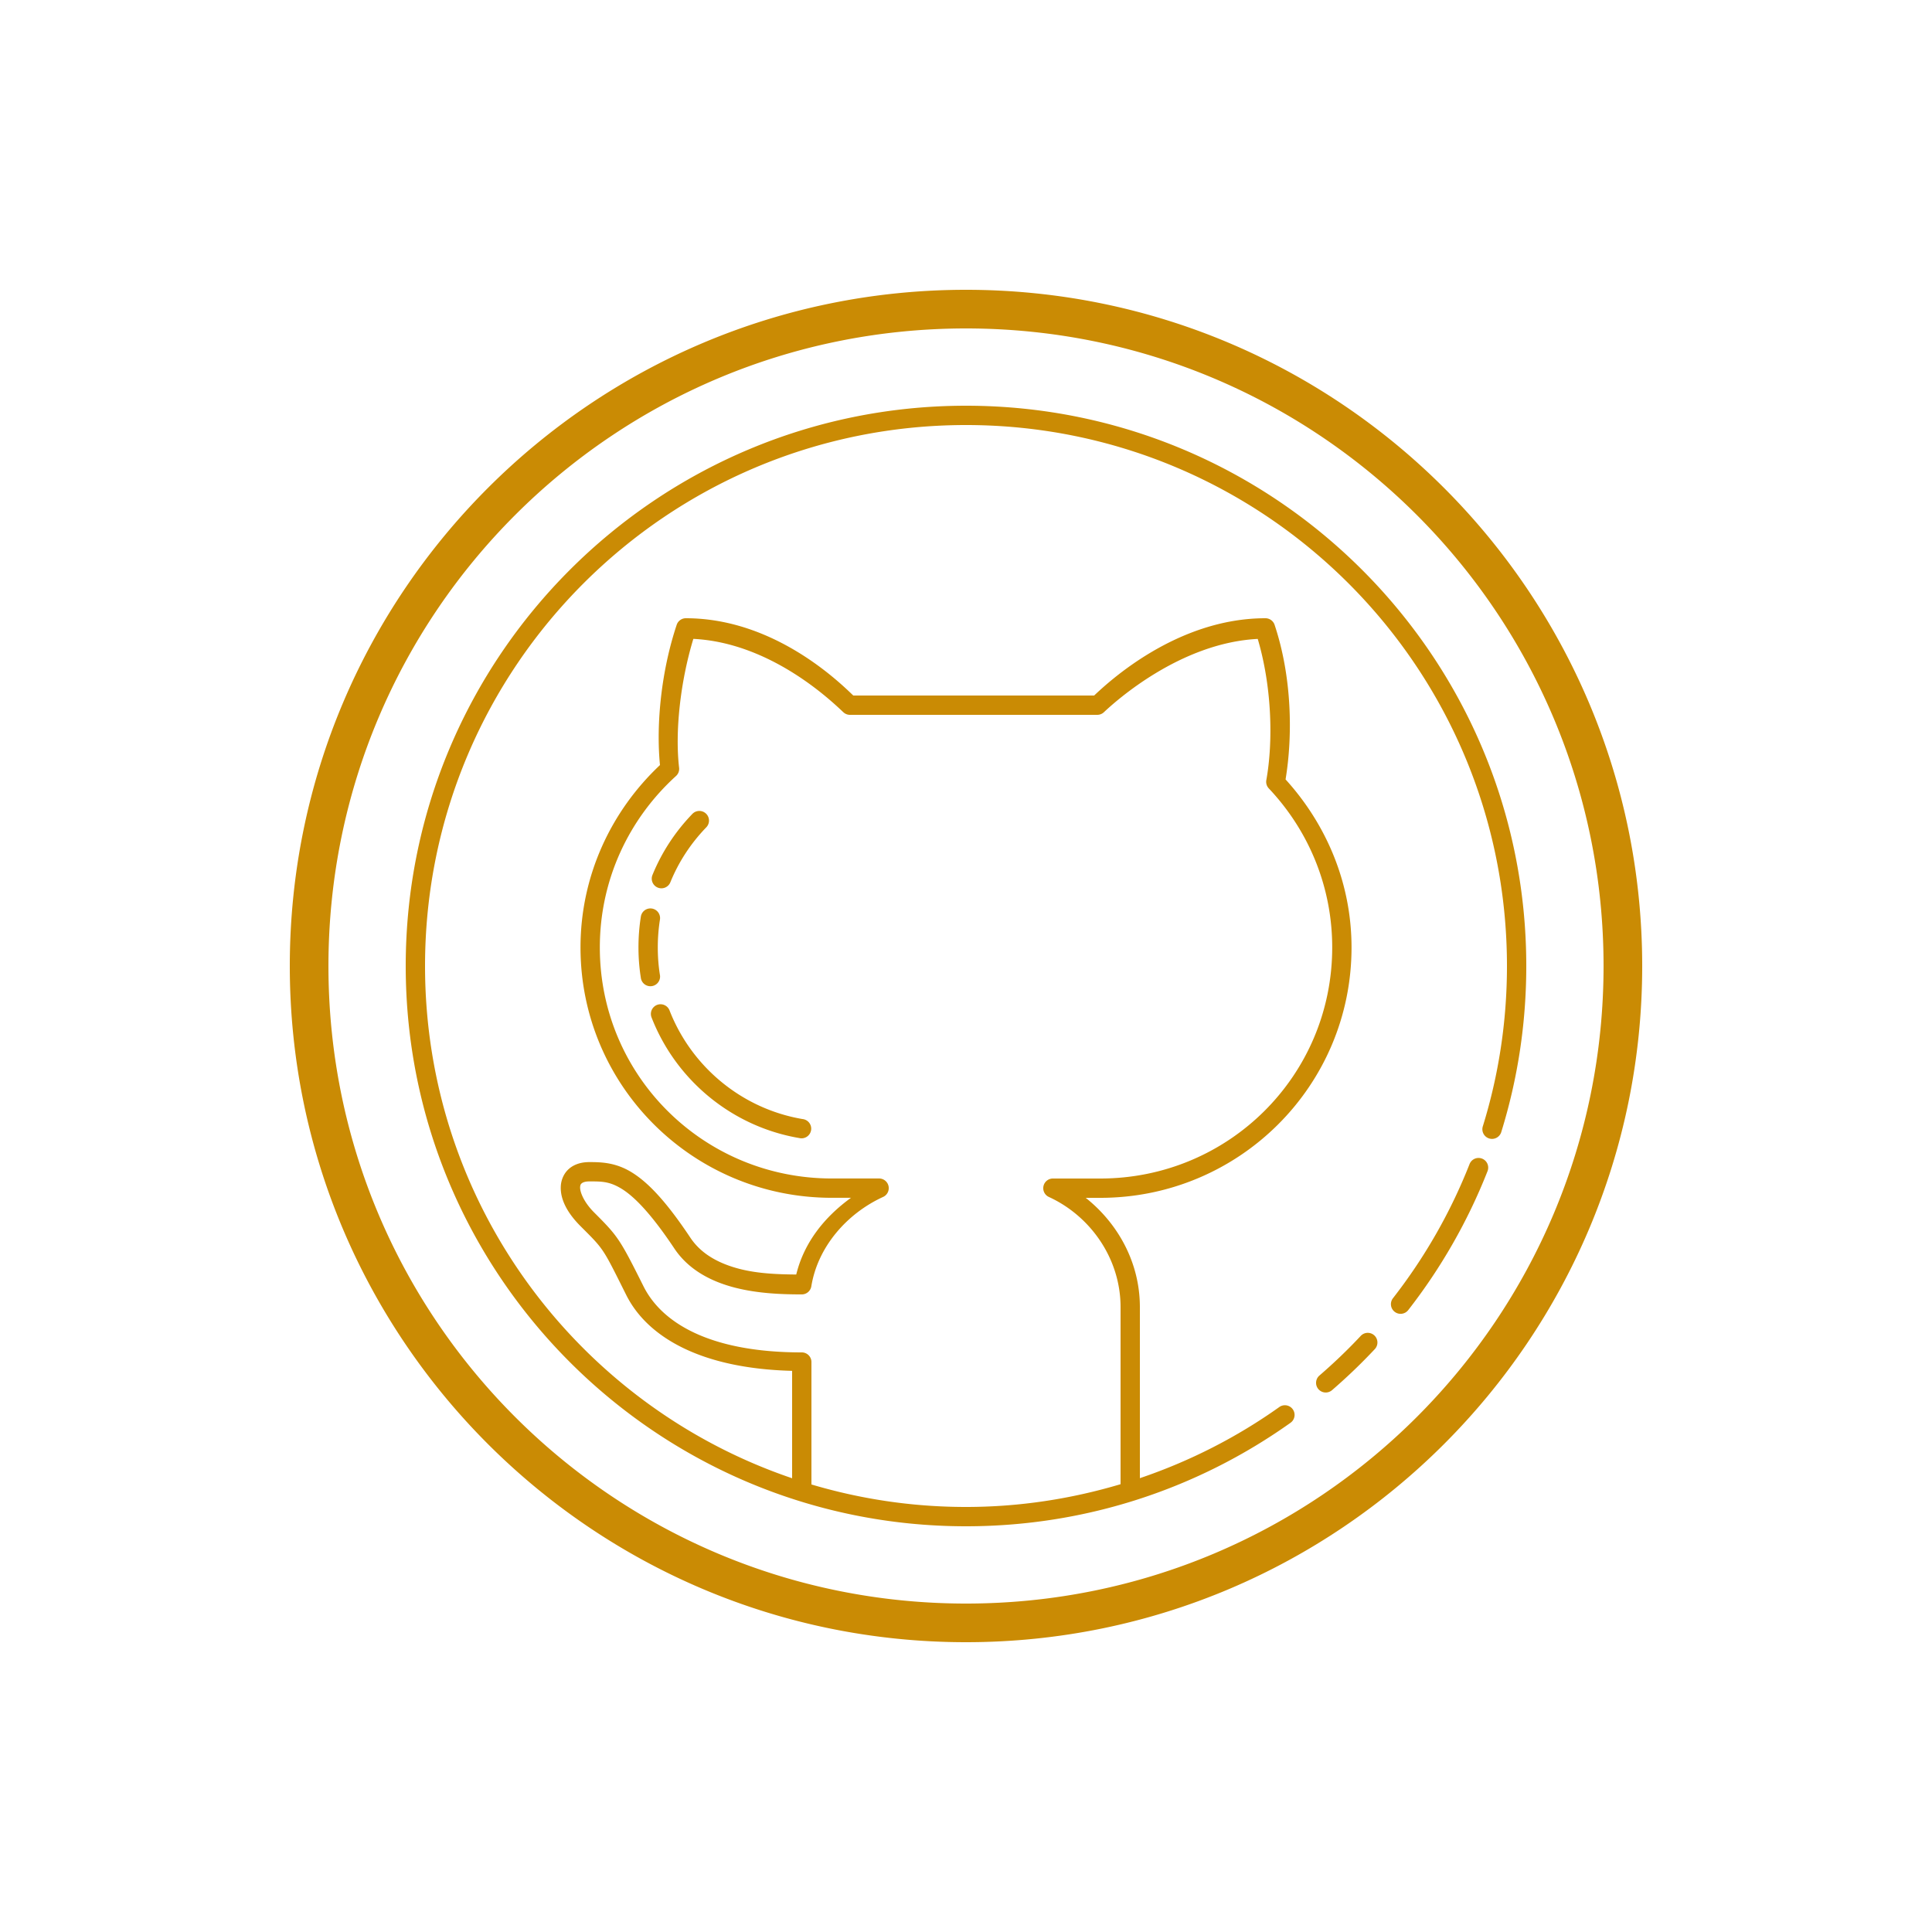 <svg fill="#ca8b04" xmlns="http://www.w3.org/2000/svg"  viewBox="0 0 100 100" width="100px" height="100px"><path d="M 50 15 C 30.682 15 15 30.682 15 50 C 15 69.318 30.682 85 50 85 C 69.318 85 85 69.318 85 50 C 85 30.682 69.318 15 50 15 z M 50 17 C 68.237 17 83 31.763 83 50 C 83 68.237 68.237 83 50 83 C 31.763 83 17 68.237 17 50 C 17 31.763 31.763 17 50 17 z M 50 21 C 33.99 21 21 33.99 21 50 C 21 66.01 33.99 79 50 79 C 56.258 79 62.057 77.016 66.797 73.643 A 0.5 0.5 0 1 0 66.217 72.828 C 64.025 74.388 61.596 75.629 59 76.51 L 59 67.654 C 59 65.363 57.875 63.333 56.197 62 L 56.949 62 C 64.125 62 69.955 56.217 69.955 49.039 C 69.955 45.681 68.634 42.648 66.541 40.342 C 66.917 38.069 66.872 35.037 65.973 32.342 A 0.5 0.5 0 0 0 65.498 32 C 60.908 32 57.379 35.297 56.633 36 L 44.166 36 C 43.471 35.336 40.091 32 35.5 32 A 0.5 0.5 0 0 0 35.025 32.342 C 34.228 34.734 33.953 37.468 34.16 39.6 C 31.644 41.968 30.047 45.31 30.047 49.039 C 30.047 56.217 35.877 61.998 43.053 61.998 L 44.047 61.998 C 42.689 62.983 41.623 64.294 41.213 65.969 C 40.287 65.96 39.244 65.927 38.279 65.678 C 37.221 65.404 36.304 64.919 35.734 64.064 C 34.485 62.19 33.555 61.211 32.711 60.688 C 31.867 60.164 31.114 60.15 30.5 60.15 C 30.109 60.15 29.749 60.25 29.475 60.477 C 29.2 60.703 29.046 61.048 29.027 61.393 C 28.99 62.081 29.368 62.786 30.047 63.465 C 31.277 64.695 31.182 64.565 32.412 67.025 C 33.489 69.181 36.234 70.834 41 70.955 L 41 76.514 C 29.951 72.766 22 62.319 22 50 C 22 34.53 34.53 22 50 22 C 65.47 22 78 34.53 78 50 C 78 52.886 77.564 55.669 76.754 58.287 A 0.5 0.5 0 1 0 77.709 58.582 C 78.549 55.87 79 52.986 79 50 C 79 33.99 66.01 21 50 21 z M 35.887 33.068 C 39.907 33.268 43.033 36.285 43.652 36.865 A 0.5 0.5 0 0 0 43.994 37 L 56.797 37 A 0.5 0.5 0 0 0 57.139 36.863 C 57.712 36.324 61.067 33.276 65.1 33.07 C 65.832 35.542 65.906 38.369 65.545 40.377 A 0.5 0.5 0 0 0 65.674 40.809 C 67.705 42.959 68.955 45.849 68.955 49.039 C 68.955 55.677 63.589 61 56.949 61 L 54.5 61 A 0.5 0.5 0 0 0 54.291 61.955 C 56.437 62.939 58 65.142 58 67.654 L 58 76.822 C 55.464 77.578 52.783 78 50 78 C 47.219 78 44.535 77.59 42 76.836 L 42 70.5 A 0.5 0.5 0 0 0 41.5 70 C 36.611 70 34.213 68.394 33.307 66.578 C 32.077 64.118 31.984 63.988 30.754 62.758 C 30.203 62.207 30.015 61.681 30.027 61.447 C 30.034 61.33 30.059 61.291 30.111 61.248 C 30.163 61.205 30.276 61.15 30.5 61.15 C 31.114 61.15 31.541 61.138 32.184 61.537 C 32.827 61.936 33.692 62.804 34.902 64.619 C 35.65 65.74 36.825 66.333 38.027 66.645 C 39.23 66.956 40.485 66.998 41.5 66.998 A 0.5 0.5 0 0 0 41.994 66.58 C 42.328 64.526 43.843 62.808 45.709 61.953 A 0.5 0.5 0 0 0 45.5 60.998 L 43.053 60.998 C 36.413 60.998 31.047 55.677 31.047 49.039 C 31.047 45.513 32.571 42.362 34.99 40.166 A 0.5 0.5 0 0 0 35.15 39.736 C 34.934 37.882 35.208 35.307 35.887 33.068 z M 36.172 41.975 A 0.5 0.5 0 0 0 35.832 42.133 C 34.94 43.058 34.247 44.124 33.775 45.281 A 0.5 0.5 0 1 0 34.701 45.658 C 35.124 44.62 35.747 43.662 36.553 42.826 A 0.5 0.5 0 0 0 36.172 41.975 z M 33.635 47.021 A 0.5 0.5 0 0 0 33.17 47.449 C 33.088 47.97 33.047 48.501 33.047 49.039 C 33.047 49.568 33.088 50.09 33.168 50.598 A 0.5 0.5 0 1 0 34.154 50.441 C 34.082 49.985 34.047 49.516 34.047 49.039 C 34.047 48.553 34.084 48.075 34.158 47.605 A 0.5 0.5 0 0 0 33.635 47.021 z M 34.195 51.98 A 0.5 0.5 0 0 0 33.727 52.67 C 34.986 55.896 37.872 58.311 41.373 58.906 A 0.5 0.5 0 1 0 41.539 57.922 C 38.39 57.387 35.791 55.208 34.658 52.307 A 0.5 0.5 0 0 0 34.195 51.98 z M 76.51 59.936 A 0.5 0.5 0 0 0 76.062 60.258 C 75.074 62.768 73.733 65.099 72.1 67.195 A 0.5 0.5 0 1 0 72.889 67.811 C 74.58 65.64 75.968 63.225 76.992 60.625 A 0.5 0.5 0 0 0 76.51 59.936 z M 70.764 68.988 A 0.5 0.5 0 0 0 70.426 69.152 C 69.755 69.868 69.046 70.547 68.303 71.189 A 0.5 0.5 0 1 0 68.957 71.945 C 69.726 71.28 70.459 70.577 71.154 69.836 A 0.5 0.5 0 0 0 70.814 68.988 A 0.5 0.5 0 0 0 70.764 68.988 z"/></svg>
